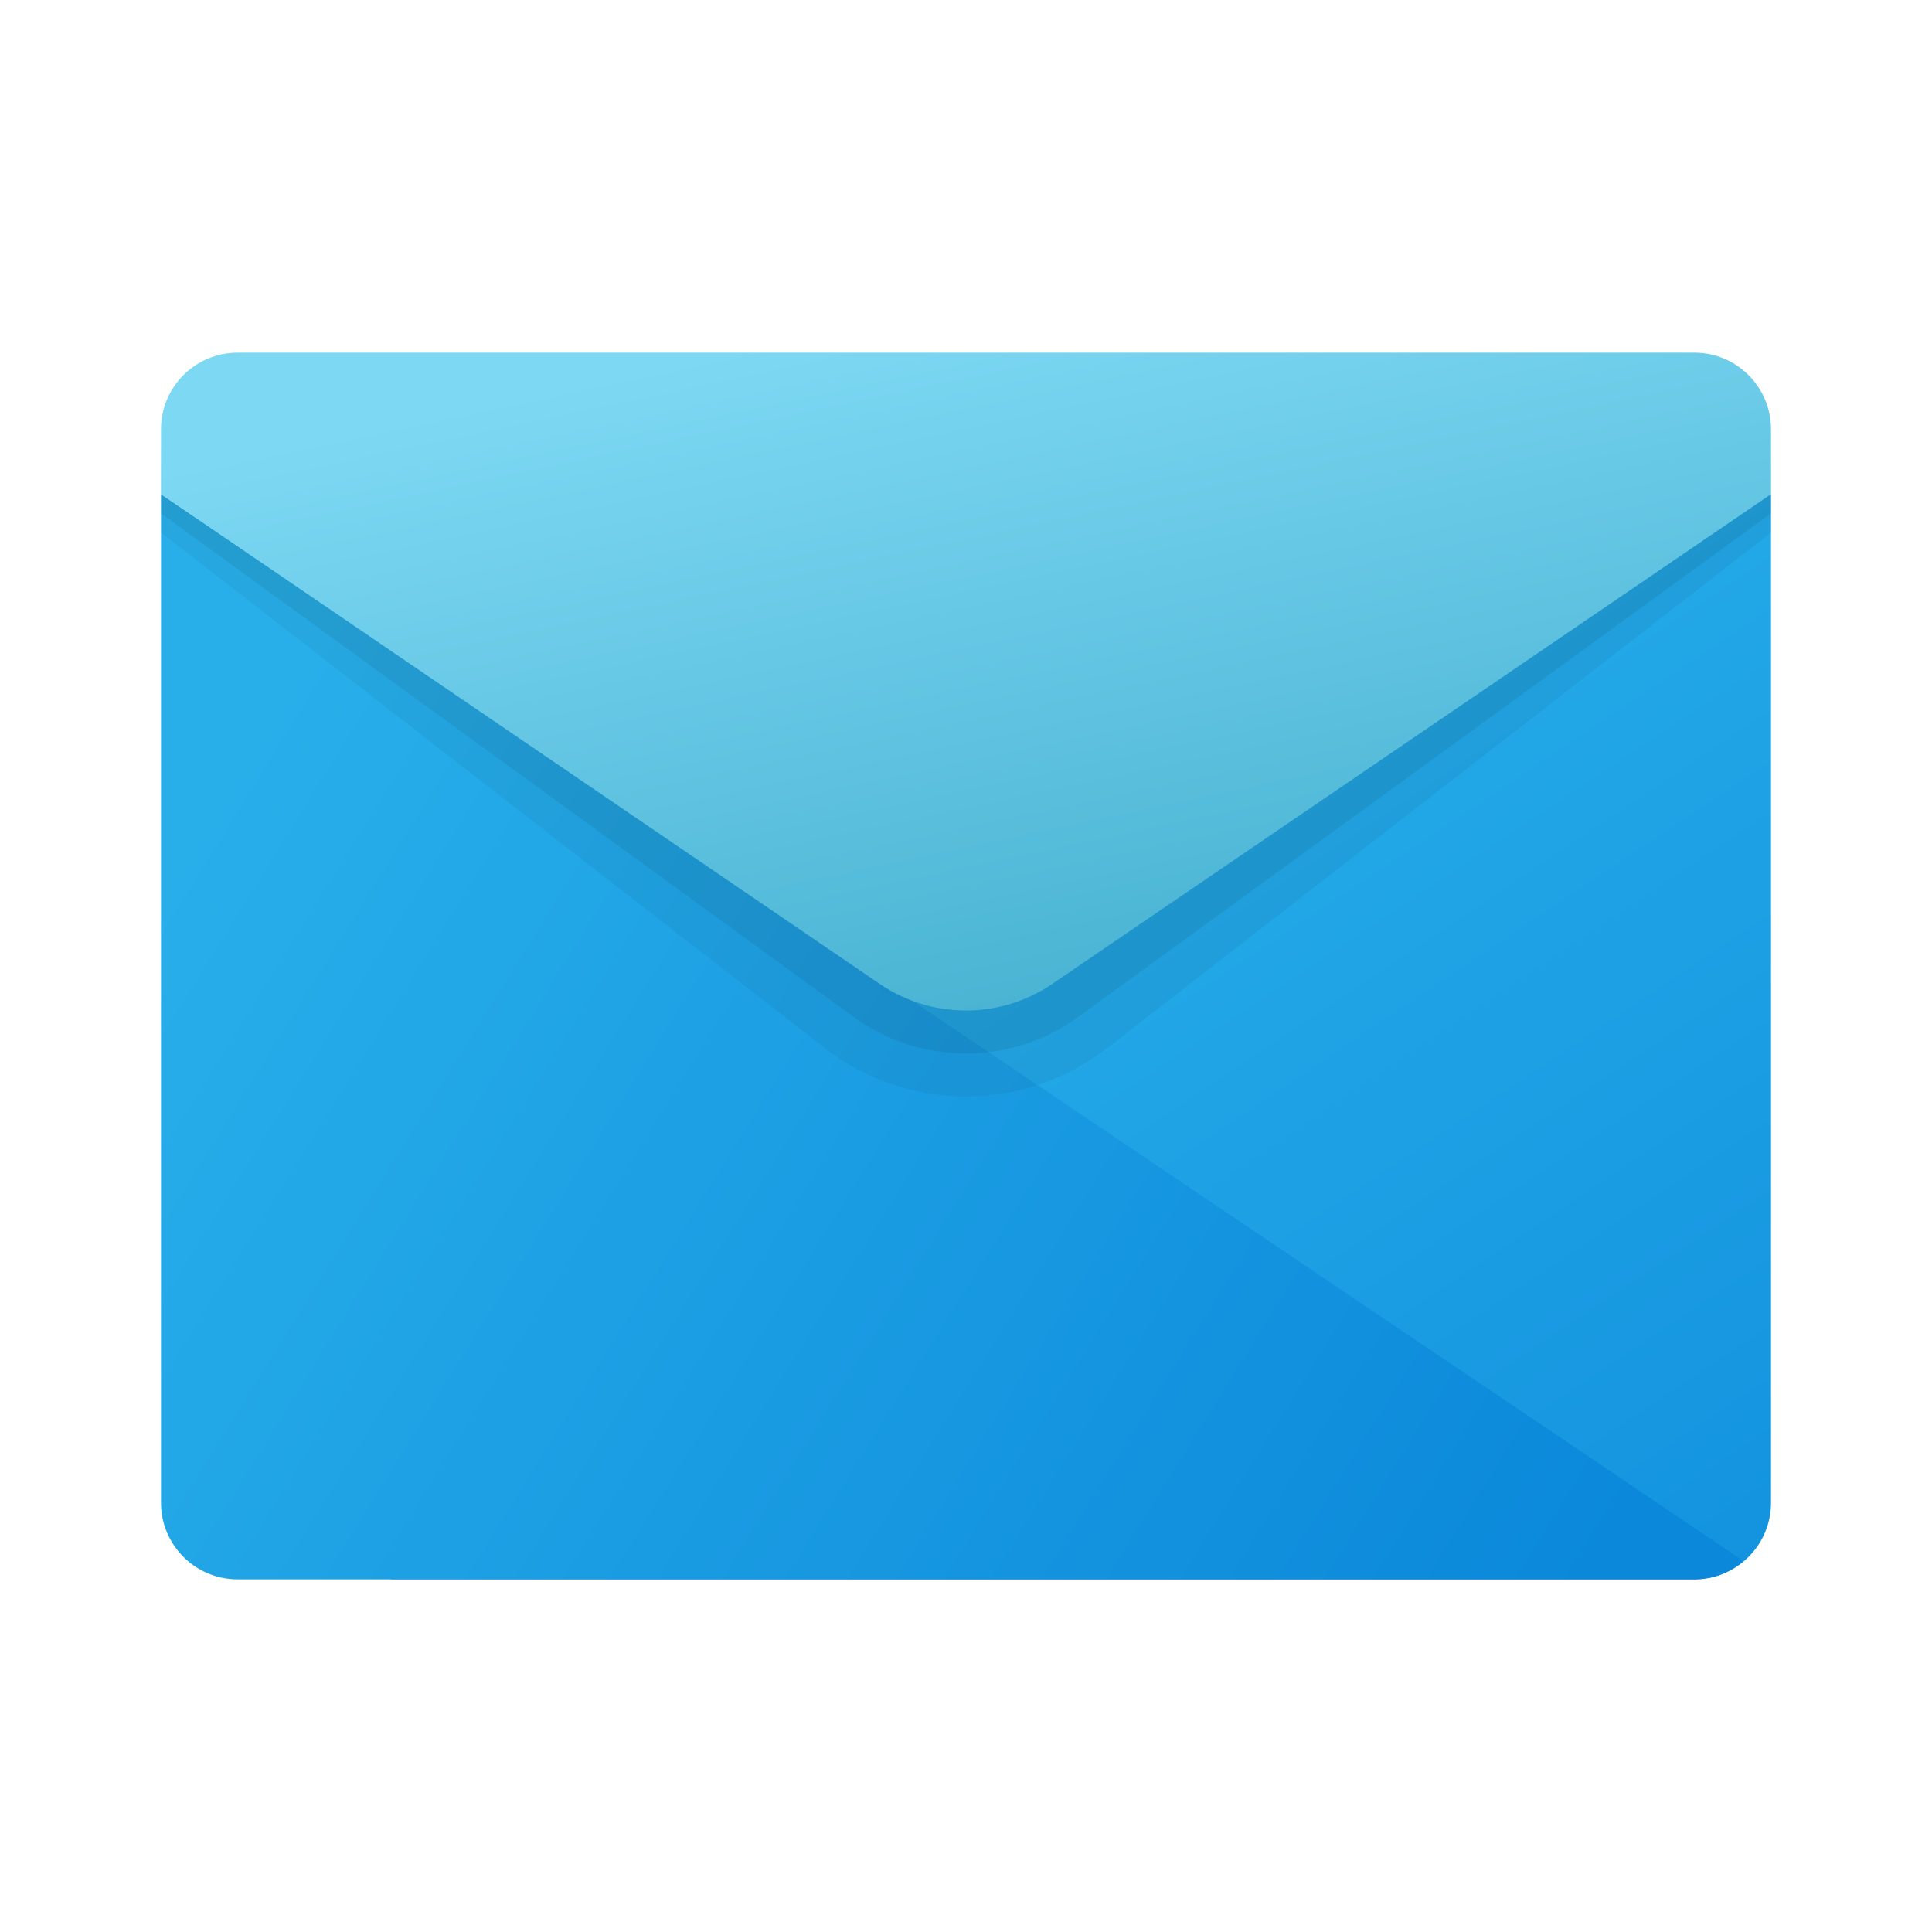 <svg width="24" height="24" viewBox="0 0 24 24" fill="none" xmlns="http://www.w3.org/2000/svg">
<path d="M4.857 12.952L22 6.139V18.667C22 19.193 21.574 19.619 21.048 19.619H4.857V12.952Z" fill="url(#paint0_linear_40_4346)"/>
<path d="M2 6.139V18.667C2 19.193 2.426 19.619 2.952 19.619H21.048C21.281 19.619 21.493 19.532 21.659 19.392L2 6.139Z" fill="url(#paint1_linear_40_4346)"/>
<path opacity="0.05" d="M2 5.81H22V6.615L13.752 13.02C12.721 13.82 11.279 13.82 10.248 13.02L2 6.615V5.81Z" fill="black"/>
<path opacity="0.07" d="M2 5.571H22V6.377L13.412 12.621C12.573 13.242 11.427 13.242 10.588 12.621L2 6.377V5.571Z" fill="black"/>
<path d="M2.952 4.381H21.048C21.574 4.381 22 4.807 22 5.333V6.139L13.072 12.222C12.425 12.663 11.574 12.663 10.928 12.222L2 6.139V5.333C2 4.807 2.426 4.381 2.952 4.381Z" fill="url(#paint2_linear_40_4346)"/>
<defs>
<linearGradient id="paint0_linear_40_4346" x1="10.817" y1="8.971" x2="22.282" y2="26.13" gradientUnits="userSpaceOnUse">
<stop stop-color="#28AFEA"/>
<stop offset="1" stop-color="#0B88DA"/>
</linearGradient>
<linearGradient id="paint1_linear_40_4346" x1="1.242" y1="12.195" x2="17.872" y2="22.554" gradientUnits="userSpaceOnUse">
<stop stop-color="#28AFEA"/>
<stop offset="1" stop-color="#0B88DA"/>
</linearGradient>
<linearGradient id="paint2_linear_40_4346" x1="8.306" y1="4.506" x2="10.311" y2="13.968" gradientUnits="userSpaceOnUse">
<stop stop-color="#7DD8F3"/>
<stop offset="1" stop-color="#45B0D0"/>
</linearGradient>
</defs>
</svg>
